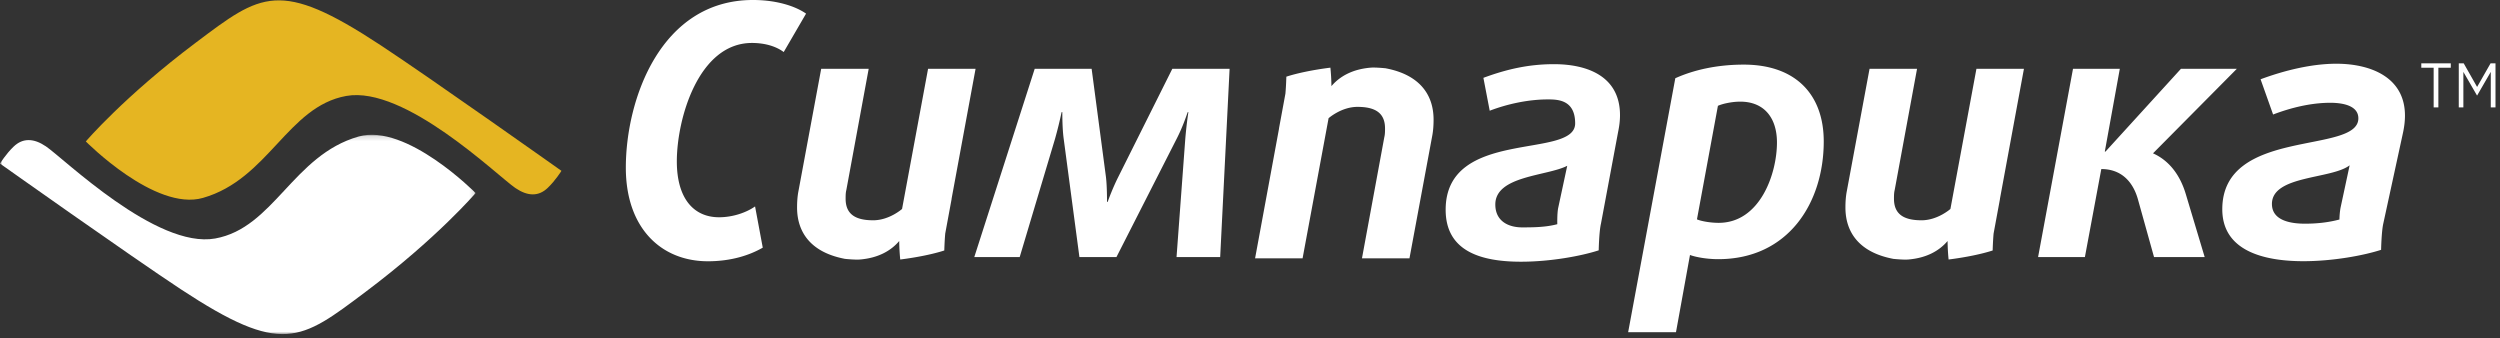 <svg width="525" height="71" viewBox="0 0 525 71" xmlns="http://www.w3.org/2000/svg" xmlns:xlink="http://www.w3.org/1999/xlink"><rect x="0" y="0" width="525" height="71" fill="#333333" stroke="none"/><title>Group 28</title><defs><path id="a" d="M0 .143h99.878V42H0z"/></defs><g fill="none" fill-rule="evenodd"><path d="M42.615 41.56C32.573 44.444 18.022 29.7 18.022 29.7s8.088-9.473 23.083-20.733C54.845-1.357 58.63-4.522 79.94 9.503c10.615 6.987 37.963 26.373 37.963 26.373s-1.25 2.025-2.886 3.582c-1.915 1.831-4.19 1.785-6.776.034-3.784-2.57-23.205-21.55-35.52-19.345C60.402 22.362 56.39 37.62 42.615 41.56" fill="#E5B522"/><g transform="translate(0 28.16)" fill="#fff"><mask id="b"><use xlink:href="#a"/></mask><path d="M75.289.516C85.33-2.364 99.878 12.38 99.878 12.38s-8.08 9.468-23.083 20.732c-13.741 10.324-17.526 13.485-38.832-.535C27.343 25.581 0 6.191 0 6.191s1.24-2.02 2.877-3.578C4.802.786 7.076.833 9.657 2.588c3.785 2.57 23.205 21.551 35.525 19.336C57.502 19.714 61.518 4.456 75.289.516" mask="url(#b)"/></g><path d="M477.106 42.835c0 3.578 4.144 4.139 6.928 4.139 2.468 0 4.852-.241 7.249-.878 0 0 0-1.194.23-2.468l1.912-8.915c-3.822 2.949-16.32 2.072-16.32 8.122m27.543-15.041l-4.146 19.1c-.393 1.67-.47 5.569-.47 5.569-3.657 1.189-10.11 2.388-16.31 2.388-8.76 0-17.041-2.388-17.041-10.907 0-17.272 28.575-11.454 28.575-19.095 0-2.865-3.742-3.265-5.89-3.265-4.058 0-8.273 1.033-12.015 2.463l-2.63-7.4c4.938-1.831 10.663-3.265 15.92-3.265 6.995 0 14.403 2.708 14.403 10.902 0 1.198-.16 2.388-.396 3.51m6.419-13.574h-2.595v-.924h6.194v.924h-2.608v8.337h-.991zm5.276-.926h1.033l2.815 4.962 2.831-4.962h1.033v9.261h-.991v-7.46l-2.857 4.946h-.042l-2.856-4.946v7.46h-.966zM164.579 10.93c-1.466-1.102-3.74-1.908-6.674-1.908-11.223 0-15.771 15.917-15.771 24.867 0 7.773 3.52 11.736 8.875 11.736 2.936 0 5.797-1.027 7.555-2.276l1.616 8.658c-2.79 1.612-6.677 2.86-11.518 2.86-9.753 0-17.237-6.895-17.237-19.658 0-14.376 7.334-35.21 26.7-35.21 4.695 0 8.729 1.175 11.148 2.862l-4.694 8.069zm91.661 43.056h-9.168l1.834-24.792c.215-2.568.514-4.77.657-5.647h-.143c-.299.806-1.028 3.08-2.348 5.647l-12.62 24.792h-7.776l-3.297-24.792c-.293-2.126-.293-4.916-.293-5.647h-.149a86.356 86.356 0 0 1-1.392 5.647l-7.41 24.792H204.6l12.686-39.536h11.957l3.01 22.738c.221 1.834.221 4.623.221 5.208h.143c.222-.66 1.1-3.007 2.205-5.208l11.365-22.738h12.03l-1.978 39.536zm109.216-32.64c-1.762 0-3.738.44-4.694.878l-4.402 23.84c.806.367 2.79.734 4.551.734 8.726 0 12.25-10.34 12.25-16.872 0-5.205-2.718-8.58-7.705-8.58m-4.622 33.08c-2.419 0-4.767-.44-5.938-.879l-2.938 16.21h-10.046l9.902-53.327c3.89-1.758 8.798-2.86 14.377-2.86 10.852 0 16.795 6.235 16.795 16.137 0 12.836-7.406 24.718-22.152 24.718m91.297-22.224c3.446 1.541 5.716 4.62 6.893 8.583l3.96 13.202h-10.637l-3.375-12.103c-1.022-3.667-3.446-6.382-7.698-6.382l-3.447 18.485h-9.831l7.334-39.535h9.831l-3.153 17.383h.144l15.844-17.383h11.737l-17.602 17.75zM204.87 14.45h-9.975l-5.46 29.42.015-.002s-2.677 2.392-6.08 2.392c-3.762 0-5.789-1.295-5.789-4.523 0-.585 0-1.245.15-1.834l4.694-25.452h-9.974l-4.773 25.673c-.215 1.099-.292 2.273-.292 3.447 0 5.499 3.198 9.477 9.996 10.777a.067.067 0 0 0-.01.007c.03.006 2.165.229 3.213.142 3.85-.318 6.516-1.837 8.25-3.882.021 1.297.081 2.59.216 3.882 3.66-.462 6.993-1.161 9.252-1.895 0 0 .043-1.84.195-3.56l1.351-7.315-.016.005 5.037-27.281zm220.155 0h-9.974l-5.461 29.42.015-.002s-2.677 2.392-6.08 2.392c-3.762 0-5.79-1.295-5.79-4.523 0-.585 0-1.245.15-1.834l4.695-25.452h-9.974l-4.772 25.673c-.215 1.099-.293 2.273-.293 3.447 0 5.499 3.198 9.477 9.997 10.777a.075.075 0 0 0-.012.007c.03.006 2.166.229 3.215.142 3.849-.318 6.515-1.837 8.248-3.882.022 1.297.083 2.59.218 3.882 3.66-.462 6.992-1.161 9.252-1.895 0 0 .043-1.84.195-3.56l1.35-7.315-.015.005 5.036-27.281zM263.567 54.252h9.974l5.46-29.42c-.004.001-.01.001-.014.003 0 0 2.677-2.392 6.08-2.392 3.762 0 5.789 1.294 5.789 4.523 0 .585 0 1.245-.15 1.833l-4.694 25.453h9.974l4.772-25.673c.215-1.099.293-2.273.293-3.447 0-5.499-3.198-9.477-9.997-10.777l.012-.007c-.031-.006-2.166-.229-3.215-.142-3.85.318-6.515 1.837-8.25 3.881a44.14 44.14 0 0 0-.216-3.88c-3.66.461-6.992 1.16-9.252 1.894 0 0-.043 1.84-.195 3.56l-1.35 7.315.015-.005-5.036 27.281zm50.45-11.312c0 3.579 2.849 4.811 5.634 4.811 2.47 0 4.986-.034 7.384-.671 0 0-.06-2.072.17-3.347l1.914-8.917c-4.23 2.177-15.102 2.072-15.102 8.124m25.787-15.237L336.196 47c-.393 1.671-.468 5.571-.468 5.571-3.66 1.19-10.112 2.389-16.316 2.389-8.762 0-15.824-2.389-15.824-10.91 0-17.278 27.195-10.494 27.195-18.137 0-4.932-3.592-5.035-5.741-5.035-4.06 0-8.46.943-12.202 2.374l-1.326-6.906c4.939-1.832 9.56-2.868 14.819-2.868 6.997 0 13.868 2.517 13.868 10.713 0 1.199-.161 2.389-.397 3.512" fill="#fff"/></g></svg>